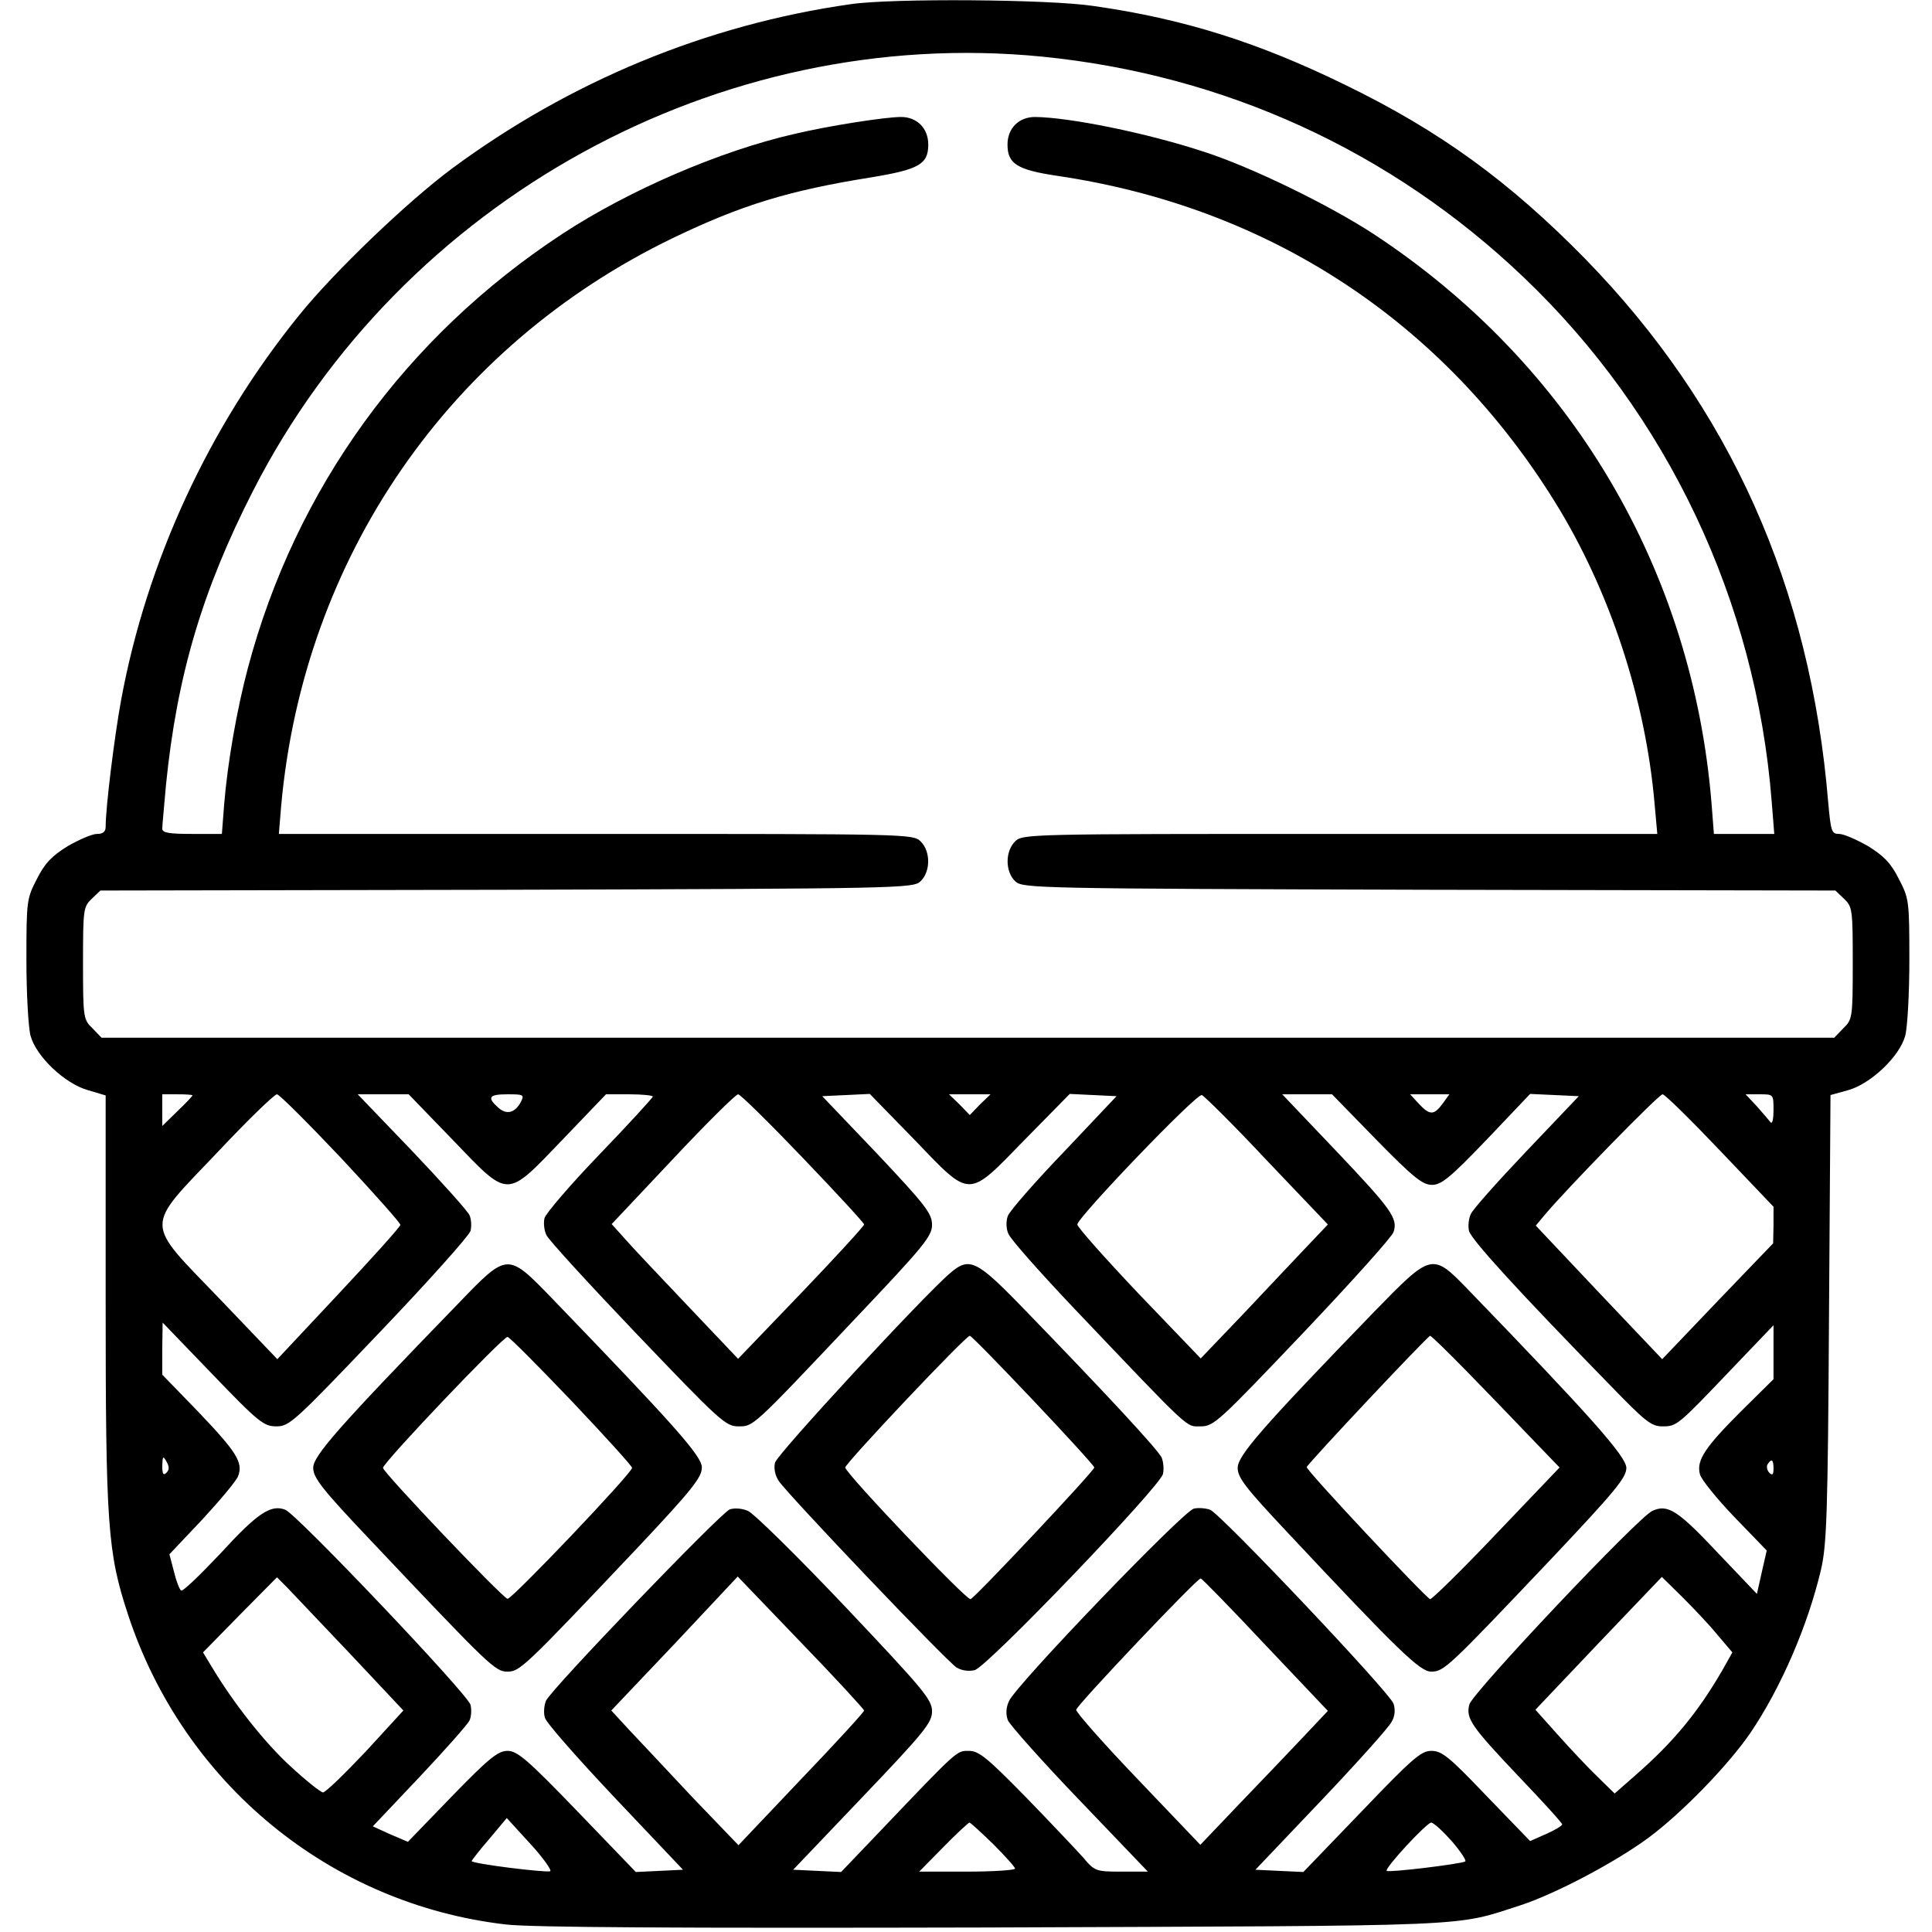 <?xml version="1.0" standalone="no"?>
<!DOCTYPE svg PUBLIC "-//W3C//DTD SVG 20010904//EN"
 "http://www.w3.org/TR/2001/REC-SVG-20010904/DTD/svg10.dtd">
<svg version="1.0" xmlns="http://www.w3.org/2000/svg"
 width="512pt" height="512pt" viewBox="0 0 512 512"
 preserveAspectRatio="xMidYMid meet">

<g transform="translate(0,512) scale(0.1,-0.1)"
fill="#000000" stroke="none">
<path d="M2255 5109 c-382 -54 -746 -205 -1059 -437 -118 -88 -311 -273 -403
-387 -239 -295 -404 -652 -472 -1020 -18 -98 -41 -285 -41 -336 0 -13 -7 -19
-23 -19 -13 0 -47 -15 -77 -32 -42 -26 -61 -45 -82 -87 -27 -52 -28 -57 -28
-215 0 -88 5 -179 11 -201 15 -55 91 -127 152 -144 l47 -14 0 -541 c0 -598 5
-670 59 -834 147 -448 536 -768 1001 -822 67 -8 452 -10 1290 -8 1299 5 1220
1 1400 59 94 31 251 114 339 179 90 67 211 192 270 278 81 120 152 284 187
433 15 65 18 150 21 665 l4 592 47 13 c60 17 136 89 151 144 6 22 11 113 11
201 0 158 -1 163 -28 215 -21 42 -40 61 -82 87 -30 17 -64 32 -76 32 -20 0
-22 6 -29 83 -47 571 -260 1047 -644 1441 -201 205 -385 339 -636 461 -231
113 -428 175 -666 209 -117 18 -535 21 -644 5z m506 -139 c484 -48 926 -250
1277 -585 381 -363 615 -858 657 -1387 l7 -88 -80 0 -80 0 -6 78 c-50 623
-373 1168 -896 1512 -118 77 -325 178 -450 218 -152 50 -356 91 -447 92 -43 0
-73 -30 -73 -73 0 -51 25 -67 132 -83 561 -83 1021 -385 1318 -863 146 -235
241 -524 265 -803 l7 -78 -841 0 c-828 0 -841 0 -861 -20 -27 -27 -26 -81 1
-106 20 -18 55 -19 1097 -22 l1076 -2 23 -22 c22 -21 23 -28 23 -170 0 -145
-1 -150 -25 -173 l-24 -25 -2296 0 -2296 0 -24 25 c-24 23 -25 28 -25 173 0
142 1 149 23 170 l23 22 1076 2 c1042 3 1077 4 1097 22 27 25 28 79 1 106 -20
20 -33 20 -861 20 l-840 0 6 73 c59 659 446 1221 1040 1507 179 86 304 125
524 160 127 21 151 35 151 87 0 43 -30 73 -72 73 -43 0 -195 -24 -283 -45
-197 -45 -440 -150 -615 -265 -416 -273 -707 -676 -833 -1150 -29 -109 -54
-251 -63 -362 l-6 -78 -79 0 c-61 0 -79 3 -79 14 0 8 5 60 10 117 29 288 96
515 231 779 394 771 1236 1234 2090 1150z m-2251 -2753 c0 -2 -18 -21 -40 -42
l-40 -39 0 42 0 42 40 0 c22 0 40 -1 40 -3z m394 -166 c87 -93 158 -173 157
-177 0 -5 -74 -87 -163 -182 l-163 -174 -152 159 c-202 210 -202 184 -7 389
80 85 151 154 158 154 6 0 82 -76 170 -169z m295 49 c152 -158 140 -158 292 0
l115 120 62 0 c34 0 62 -3 62 -6 0 -3 -63 -72 -140 -152 -78 -81 -143 -157
-147 -170 -3 -13 -1 -33 5 -45 5 -12 114 -131 241 -264 216 -226 234 -243 267
-243 41 0 35 -6 308 283 185 195 206 221 206 251 0 30 -17 52 -145 188 l-146
153 63 3 63 3 117 -120 c153 -159 140 -159 295 0 l118 120 62 -3 62 -3 -139
-147 c-77 -80 -144 -157 -149 -170 -5 -13 -5 -33 1 -47 5 -14 84 -103 176
-200 313 -329 294 -311 334 -311 35 0 48 13 270 246 128 135 237 256 241 269
12 36 -4 59 -156 219 l-139 146 66 0 66 0 117 -120 c99 -101 123 -120 148
-120 25 0 48 19 145 120 l115 121 65 -3 64 -3 -138 -145 c-76 -80 -143 -155
-148 -167 -6 -12 -8 -32 -5 -45 6 -23 127 -156 375 -410 91 -94 108 -108 137
-108 39 0 40 1 184 152 l111 116 0 -72 0 -71 -86 -85 c-95 -95 -119 -130 -109
-167 3 -13 44 -64 91 -113 l86 -89 -13 -57 -13 -58 -101 106 c-108 115 -135
133 -176 114 -36 -15 -478 -483 -485 -513 -10 -37 5 -58 130 -190 64 -67 116
-124 116 -128 0 -3 -19 -15 -42 -25 l-43 -19 -115 119 c-100 105 -119 120
-147 120 -27 0 -50 -20 -185 -161 l-154 -160 -64 3 -63 3 174 183 c96 101 180
195 187 209 9 15 10 33 5 48 -10 30 -459 504 -486 514 -11 4 -31 6 -43 3 -27
-5 -473 -469 -490 -510 -8 -17 -9 -35 -3 -51 6 -13 91 -109 191 -213 l180
-188 -70 0 c-68 0 -71 1 -102 38 -18 20 -86 92 -152 160 -102 104 -124 122
-150 122 -33 0 -27 6 -231 -208 l-108 -113 -63 3 -64 3 184 193 c165 173 184
197 184 227 0 31 -23 58 -230 277 -127 134 -243 248 -258 254 -16 7 -36 8 -48
4 -25 -10 -472 -475 -487 -507 -5 -12 -7 -32 -3 -45 3 -13 87 -108 186 -213
l180 -190 -62 -3 -63 -3 -155 161 c-132 137 -159 160 -185 160 -25 0 -49 -19
-147 -120 l-117 -121 -47 20 -46 21 124 131 c67 71 127 139 132 149 5 10 6 29
3 42 -7 28 -461 506 -491 517 -38 15 -74 -9 -171 -115 -54 -57 -100 -102 -105
-99 -4 2 -13 25 -19 50 l-12 46 87 92 c47 51 90 102 95 115 14 36 -4 64 -105
170 l-96 99 0 69 1 69 132 -137 c123 -128 136 -138 170 -138 34 0 48 13 272
248 130 136 238 257 242 270 3 13 2 32 -3 42 -5 11 -73 87 -152 170 l-144 150
68 0 67 0 116 -120z m181 99 c-16 -29 -38 -34 -60 -14 -30 27 -24 35 25 35 43
0 45 -1 35 -21z m748 -148 c89 -93 162 -172 162 -176 0 -4 -75 -86 -167 -182
l-167 -174 -131 138 c-72 76 -148 156 -168 179 l-36 40 162 172 c89 95 167
172 173 172 6 0 83 -76 172 -169z m469 142 l-27 -28 -27 28 -28 27 55 0 55 0
-28 -27z m760 -148 l162 -170 -57 -60 c-31 -33 -107 -113 -168 -178 l-112
-117 -164 171 c-89 94 -163 177 -163 184 0 18 315 347 330 343 6 -2 84 -79
172 -173z m466 150 c-23 -31 -34 -31 -63 0 l-23 25 52 0 52 0 -18 -25z m735
-124 l142 -149 0 -49 -1 -48 -147 -153 -147 -154 -168 177 -167 177 25 30 c60
71 301 318 311 318 6 0 74 -67 152 -149z m142 107 c0 -23 -3 -38 -8 -32 -4 5
-20 24 -36 42 l-30 32 37 0 c37 0 37 0 37 -42z m-4259 -961 c-8 -8 -11 -3 -11
19 1 25 2 27 11 11 8 -14 8 -22 0 -30z m4259 11 c0 -16 -3 -19 -11 -11 -6 6
-8 16 -5 22 11 17 16 13 16 -11z m-3771 -492 l140 -149 -100 -109 c-56 -59
-106 -108 -113 -108 -6 0 -45 31 -86 69 -68 62 -151 167 -209 264 l-23 38 98
100 98 99 27 -27 c15 -16 90 -95 168 -177z m1361 -149 c0 -4 -75 -86 -167
-182 l-166 -175 -122 127 c-66 71 -142 151 -168 179 l-47 51 168 177 167 178
167 -174 c92 -95 167 -177 168 -181z m1064 173 l165 -174 -67 -71 c-36 -38
-112 -118 -169 -177 l-102 -107 -166 174 c-92 96 -165 179 -163 184 5 16 322
350 330 348 4 -1 82 -81 172 -177z m1197 28 l40 -47 -27 -48 c-65 -112 -130
-190 -227 -275 l-58 -51 -45 44 c-25 24 -72 74 -105 111 l-60 67 167 176 168
176 54 -53 c29 -29 72 -74 93 -100z m-3093 -627 c-13 -4 -208 20 -208 27 0 2
21 29 47 59 l46 55 63 -69 c34 -37 57 -70 52 -72z m1174 72 c32 -32 58 -61 58
-65 0 -4 -57 -8 -127 -8 l-127 0 64 65 c35 36 67 65 69 65 3 0 31 -26 63 -57z
m1216 7 c23 -27 39 -51 35 -53 -12 -7 -203 -30 -208 -25 -7 6 106 128 118 128
7 -1 31 -23 55 -50z"/>
<path d="M1214 1665 c-317 -327 -384 -403 -384 -435 0 -26 23 -56 153 -193
315 -333 329 -347 362 -347 33 0 47 14 348 332 141 150 167 183 167 209 0 30
-70 109 -395 446 -121 125 -119 125 -251 -12z m301 -258 c88 -93 160 -172 160
-177 0 -14 -319 -349 -330 -347 -13 2 -330 335 -330 347 0 14 319 349 330 347
6 -1 82 -78 170 -170z"/>
<path d="M2519 1747 c-68 -57 -460 -481 -465 -503 -4 -15 0 -34 10 -49 24 -36
444 -477 471 -494 13 -8 32 -11 48 -7 33 8 493 488 499 520 3 13 1 31 -3 42
-6 18 -150 173 -377 407 -114 117 -134 126 -183 84z m219 -338 c89 -94 162
-174 162 -178 0 -9 -316 -345 -328 -349 -11 -3 -332 334 -332 349 0 11 319
349 330 349 4 0 79 -77 168 -171z"/>
<path d="M3641 1643 c-295 -305 -361 -380 -361 -413 0 -26 21 -53 129 -168
298 -318 354 -372 384 -372 34 0 46 12 321 302 166 176 196 212 196 238 0 30
-98 140 -420 473 -95 98 -96 97 -249 -60z m244 -155 c50 -51 126 -130 169
-175 l79 -82 -168 -176 c-92 -97 -171 -174 -175 -173 -14 6 -330 343 -327 350
3 10 321 348 327 348 3 0 46 -42 95 -92z"/>
</g>
</svg>
